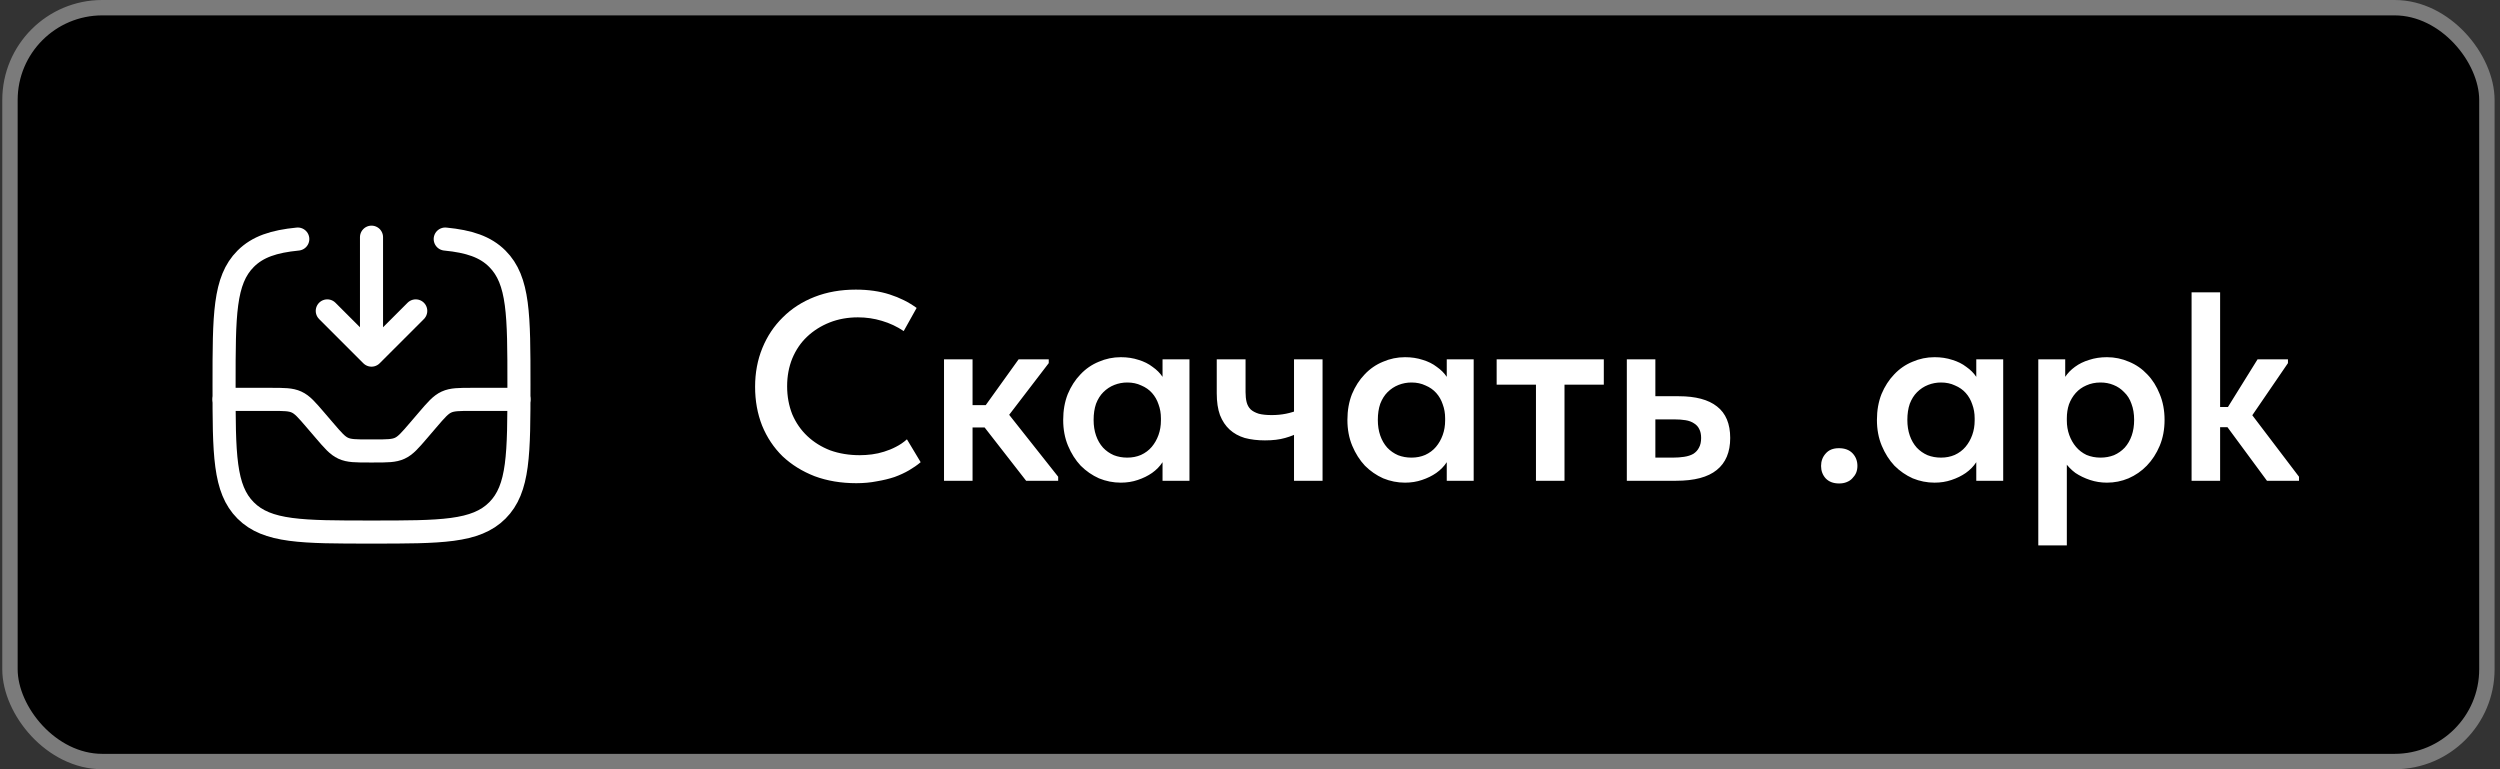 <svg width="325" height="100" viewBox="0 0 325 100" fill="none" xmlns="http://www.w3.org/2000/svg">
<rect x="0" y="0" width="325" height="100" fill="#333333" stroke="none"/>
<rect x="1.296" y="1" width="322" height="98" rx="12" fill="black"/>
<rect x="1.296" y="1" width="322" height="98" rx="12" stroke="#7B7B7B" stroke-width="2"/>
<path d="M48.296 30.833L48.296 46.167M48.296 46.167L54.046 40.417M48.296 46.167L42.546 40.417" stroke="white" stroke-width="3" stroke-linecap="round" stroke-linejoin="round"/>
<path d="M29.129 51.917H35.186C36.921 51.917 37.789 51.917 38.551 52.267C39.314 52.618 39.878 53.277 41.007 54.594L42.168 55.948C43.297 57.265 43.861 57.924 44.624 58.274C45.386 58.625 46.254 58.625 47.989 58.625H48.603C50.338 58.625 51.205 58.625 51.968 58.274C52.73 57.924 53.295 57.265 54.424 55.948L55.584 54.594C56.713 53.277 57.278 52.618 58.04 52.267C58.803 51.917 59.67 51.917 61.405 51.917H67.462" stroke="white" stroke-width="3" stroke-linecap="round"/>
<path d="M57.879 31.077C60.994 31.383 63.091 32.075 64.656 33.64C67.462 36.447 67.462 40.965 67.462 50C67.462 59.035 67.462 63.553 64.656 66.36C61.849 69.167 57.331 69.167 48.296 69.167C39.261 69.167 34.743 69.167 31.936 66.36C29.129 63.553 29.129 59.035 29.129 50C29.129 40.965 29.129 36.447 31.936 33.64C33.501 32.075 35.598 31.383 38.712 31.077" stroke="white" stroke-width="3" stroke-linecap="round"/>
<path d="M111.322 62.815C109.339 62.815 107.531 62.512 105.897 61.905C104.287 61.275 102.899 60.412 101.732 59.315C100.589 58.195 99.702 56.865 99.072 55.325C98.466 53.785 98.162 52.105 98.162 50.285C98.162 48.465 98.477 46.785 99.107 45.245C99.737 43.705 100.624 42.375 101.767 41.255C102.911 40.112 104.287 39.225 105.897 38.595C107.507 37.965 109.292 37.65 111.252 37.65C112.886 37.65 114.356 37.86 115.662 38.28C116.969 38.7 118.136 39.283 119.162 40.03L117.482 43.04C116.619 42.457 115.674 42.013 114.647 41.71C113.644 41.407 112.606 41.255 111.532 41.255C110.202 41.255 108.977 41.477 107.857 41.92C106.737 42.363 105.757 42.982 104.917 43.775C104.101 44.545 103.459 45.49 102.992 46.61C102.549 47.707 102.327 48.908 102.327 50.215C102.327 51.522 102.549 52.735 102.992 53.855C103.459 54.952 104.112 55.897 104.952 56.69C105.792 57.483 106.784 58.102 107.927 58.545C109.094 58.965 110.377 59.175 111.777 59.175C112.291 59.175 112.816 59.14 113.352 59.07C113.889 59 114.414 58.883 114.927 58.72C115.464 58.557 115.977 58.347 116.467 58.09C116.981 57.833 117.459 57.507 117.902 57.11L119.687 60.085C119.244 60.458 118.742 60.808 118.182 61.135C117.622 61.462 116.992 61.753 116.292 62.01C115.592 62.243 114.822 62.43 113.982 62.57C113.166 62.733 112.279 62.815 111.322 62.815ZM133.397 62.5L126.992 54.275L132.417 46.715H136.337V47.205L131.192 53.925L137.562 61.975V62.5H133.397ZM123.912 55.57V52.665H128.742V55.57H123.912ZM122.722 62.5V58.615V58.09V51.3V51.055V46.715H126.432V51.055V51.3V62.5H122.722ZM151.13 62.5V58.615L150.92 58.09V51.3L151.13 51.055V46.715H154.63V51.055V51.3V62.5H151.13ZM145.705 62.745C144.725 62.745 143.78 62.558 142.87 62.185C141.983 61.788 141.19 61.24 140.49 60.54C139.813 59.817 139.265 58.953 138.845 57.95C138.425 56.947 138.215 55.827 138.215 54.59C138.215 53.353 138.413 52.233 138.81 51.23C139.23 50.227 139.778 49.375 140.455 48.675C141.132 47.952 141.925 47.403 142.835 47.03C143.745 46.633 144.702 46.435 145.705 46.435C146.545 46.435 147.315 46.552 148.015 46.785C148.715 46.995 149.322 47.298 149.835 47.695C150.372 48.068 150.803 48.5 151.13 48.99C151.457 49.48 151.655 49.982 151.725 50.495V54.38H150.92C150.92 53.727 150.815 53.12 150.605 52.56C150.418 52 150.138 51.51 149.765 51.09C149.392 50.67 148.925 50.343 148.365 50.11C147.828 49.853 147.222 49.725 146.545 49.725C145.962 49.725 145.402 49.83 144.865 50.04C144.328 50.25 143.85 50.565 143.43 50.985C143.033 51.382 142.718 51.883 142.485 52.49C142.275 53.097 142.17 53.797 142.17 54.59C142.17 55.337 142.275 56.013 142.485 56.62C142.695 57.227 142.998 57.752 143.395 58.195C143.792 58.615 144.258 58.942 144.795 59.175C145.332 59.385 145.915 59.49 146.545 59.49C147.198 59.49 147.793 59.373 148.33 59.14C148.89 58.883 149.357 58.533 149.73 58.09C150.103 57.647 150.395 57.133 150.605 56.55C150.815 55.967 150.92 55.337 150.92 54.66H151.9V58.37C151.76 58.977 151.503 59.548 151.13 60.085C150.78 60.622 150.325 61.088 149.765 61.485C149.228 61.858 148.61 62.162 147.91 62.395C147.233 62.628 146.498 62.745 145.705 62.745ZM164.442 57.25C163.485 57.25 162.61 57.145 161.817 56.935C161.047 56.702 160.394 56.34 159.857 55.85C159.32 55.36 158.9 54.73 158.597 53.96C158.317 53.19 158.177 52.245 158.177 51.125V46.715H161.922V50.985C161.922 51.475 161.969 51.907 162.062 52.28C162.155 52.653 162.33 52.968 162.587 53.225C162.844 53.458 163.194 53.645 163.637 53.785C164.08 53.902 164.64 53.96 165.317 53.96C165.97 53.96 166.589 53.902 167.172 53.785C167.755 53.668 168.327 53.493 168.887 53.26V56.2C168.42 56.48 167.814 56.725 167.067 56.935C166.344 57.145 165.469 57.25 164.442 57.25ZM168.222 62.5V46.715H171.932V62.5H168.222ZM188.078 62.5V58.615L187.868 58.09V51.3L188.078 51.055V46.715H191.578V51.055V51.3V62.5H188.078ZM182.653 62.745C181.673 62.745 180.728 62.558 179.818 62.185C178.932 61.788 178.138 61.24 177.438 60.54C176.762 59.817 176.213 58.953 175.793 57.95C175.373 56.947 175.163 55.827 175.163 54.59C175.163 53.353 175.362 52.233 175.758 51.23C176.178 50.227 176.727 49.375 177.403 48.675C178.08 47.952 178.873 47.403 179.783 47.03C180.693 46.633 181.65 46.435 182.653 46.435C183.493 46.435 184.263 46.552 184.963 46.785C185.663 46.995 186.27 47.298 186.783 47.695C187.32 48.068 187.752 48.5 188.078 48.99C188.405 49.48 188.603 49.982 188.673 50.495V54.38H187.868C187.868 53.727 187.763 53.12 187.553 52.56C187.367 52 187.087 51.51 186.713 51.09C186.34 50.67 185.873 50.343 185.313 50.11C184.777 49.853 184.17 49.725 183.493 49.725C182.91 49.725 182.35 49.83 181.813 50.04C181.277 50.25 180.798 50.565 180.378 50.985C179.982 51.382 179.667 51.883 179.433 52.49C179.223 53.097 179.118 53.797 179.118 54.59C179.118 55.337 179.223 56.013 179.433 56.62C179.643 57.227 179.947 57.752 180.343 58.195C180.74 58.615 181.207 58.942 181.743 59.175C182.28 59.385 182.863 59.49 183.493 59.49C184.147 59.49 184.742 59.373 185.278 59.14C185.838 58.883 186.305 58.533 186.678 58.09C187.052 57.647 187.343 57.133 187.553 56.55C187.763 55.967 187.868 55.337 187.868 54.66H188.848V58.37C188.708 58.977 188.452 59.548 188.078 60.085C187.728 60.622 187.273 61.088 186.713 61.485C186.177 61.858 185.558 62.162 184.858 62.395C184.182 62.628 183.447 62.745 182.653 62.745ZM199.675 62.5V50.005H194.565V46.715H208.495V50.005H203.385V62.5H199.675ZM211.487 62.5V46.715H215.197V51.51H218.242C220.435 51.51 222.092 51.953 223.212 52.84C224.355 53.727 224.927 55.092 224.927 56.935C224.927 58.778 224.343 60.167 223.177 61.1C222.033 62.033 220.272 62.5 217.892 62.5H211.487ZM217.472 59.49C218.008 59.49 218.498 59.455 218.942 59.385C219.408 59.315 219.805 59.187 220.132 59C220.458 58.79 220.703 58.522 220.867 58.195C221.053 57.868 221.147 57.448 221.147 56.935C221.147 56.468 221.065 56.083 220.902 55.78C220.762 55.477 220.54 55.232 220.237 55.045C219.933 54.835 219.56 54.695 219.117 54.625C218.697 54.555 218.207 54.52 217.647 54.52H215.197V59.49H217.472ZM239.084 62.85C238.337 62.85 237.754 62.628 237.334 62.185C236.937 61.742 236.739 61.205 236.739 60.575C236.739 59.945 236.937 59.408 237.334 58.965C237.731 58.498 238.302 58.265 239.049 58.265C239.819 58.265 240.414 58.487 240.834 58.93C241.254 59.373 241.464 59.922 241.464 60.575C241.464 60.902 241.406 61.205 241.289 61.485C241.172 61.742 241.009 61.975 240.799 62.185C240.612 62.395 240.367 62.558 240.064 62.675C239.784 62.792 239.457 62.85 239.084 62.85ZM256.916 62.5V58.615L256.706 58.09V51.3L256.916 51.055V46.715H260.416V51.055V51.3V62.5H256.916ZM251.491 62.745C250.511 62.745 249.566 62.558 248.656 62.185C247.77 61.788 246.976 61.24 246.276 60.54C245.6 59.817 245.051 58.953 244.631 57.95C244.211 56.947 244.001 55.827 244.001 54.59C244.001 53.353 244.2 52.233 244.596 51.23C245.016 50.227 245.565 49.375 246.241 48.675C246.918 47.952 247.711 47.403 248.621 47.03C249.531 46.633 250.488 46.435 251.491 46.435C252.331 46.435 253.101 46.552 253.801 46.785C254.501 46.995 255.108 47.298 255.621 47.695C256.158 48.068 256.59 48.5 256.916 48.99C257.243 49.48 257.441 49.982 257.511 50.495V54.38H256.706C256.706 53.727 256.601 53.12 256.391 52.56C256.205 52 255.925 51.51 255.551 51.09C255.178 50.67 254.711 50.343 254.151 50.11C253.615 49.853 253.008 49.725 252.331 49.725C251.748 49.725 251.188 49.83 250.651 50.04C250.115 50.25 249.636 50.565 249.216 50.985C248.82 51.382 248.505 51.883 248.271 52.49C248.061 53.097 247.956 53.797 247.956 54.59C247.956 55.337 248.061 56.013 248.271 56.62C248.481 57.227 248.785 57.752 249.181 58.195C249.578 58.615 250.045 58.942 250.581 59.175C251.118 59.385 251.701 59.49 252.331 59.49C252.985 59.49 253.58 59.373 254.116 59.14C254.676 58.883 255.143 58.533 255.516 58.09C255.89 57.647 256.181 57.133 256.391 56.55C256.601 55.967 256.706 55.337 256.706 54.66H257.686V58.37C257.546 58.977 257.29 59.548 256.916 60.085C256.566 60.622 256.111 61.088 255.551 61.485C255.015 61.858 254.396 62.162 253.696 62.395C253.02 62.628 252.285 62.745 251.491 62.745ZM268.688 70.9H264.978V51.3V51.055V46.715H268.478V51.055L268.688 51.3V58.125V58.615V70.9ZM273.903 62.745C273.133 62.745 272.398 62.628 271.698 62.395C270.998 62.162 270.368 61.858 269.808 61.485C269.271 61.088 268.816 60.622 268.443 60.085C268.093 59.548 267.848 58.977 267.708 58.37V54.66H268.688C268.688 55.337 268.793 55.967 269.003 56.55C269.213 57.133 269.505 57.647 269.878 58.09C270.251 58.533 270.706 58.883 271.243 59.14C271.803 59.373 272.41 59.49 273.063 59.49C273.693 59.49 274.276 59.385 274.813 59.175C275.35 58.942 275.816 58.615 276.213 58.195C276.61 57.752 276.913 57.227 277.123 56.62C277.333 56.013 277.438 55.337 277.438 54.59C277.438 53.797 277.321 53.097 277.088 52.49C276.878 51.883 276.563 51.382 276.143 50.985C275.746 50.565 275.28 50.25 274.743 50.04C274.23 49.83 273.67 49.725 273.063 49.725C272.386 49.725 271.768 49.853 271.208 50.11C270.671 50.343 270.216 50.67 269.843 51.09C269.47 51.51 269.178 52 268.968 52.56C268.781 53.12 268.688 53.727 268.688 54.38H267.883V50.495C267.953 49.982 268.151 49.48 268.478 48.99C268.805 48.5 269.225 48.068 269.738 47.695C270.275 47.298 270.893 46.995 271.593 46.785C272.293 46.552 273.063 46.435 273.903 46.435C274.906 46.435 275.863 46.633 276.773 47.03C277.683 47.403 278.476 47.952 279.153 48.675C279.83 49.375 280.366 50.227 280.763 51.23C281.183 52.233 281.393 53.353 281.393 54.59C281.393 55.827 281.183 56.947 280.763 57.95C280.343 58.953 279.783 59.817 279.083 60.54C278.406 61.24 277.613 61.788 276.703 62.185C275.816 62.558 274.883 62.745 273.903 62.745ZM294.705 62.5L288.72 54.38L293.48 46.715H297.435V47.205L291.905 55.29V52.805L298.87 61.975V62.5H294.705ZM287.285 55.535V52.91H290.995V55.535H287.285ZM284.905 62.5V58.615V58.09V51.3V51.055V38H288.615V51.055V51.3V62.5H284.905Z" fill="white"/>
</svg>
